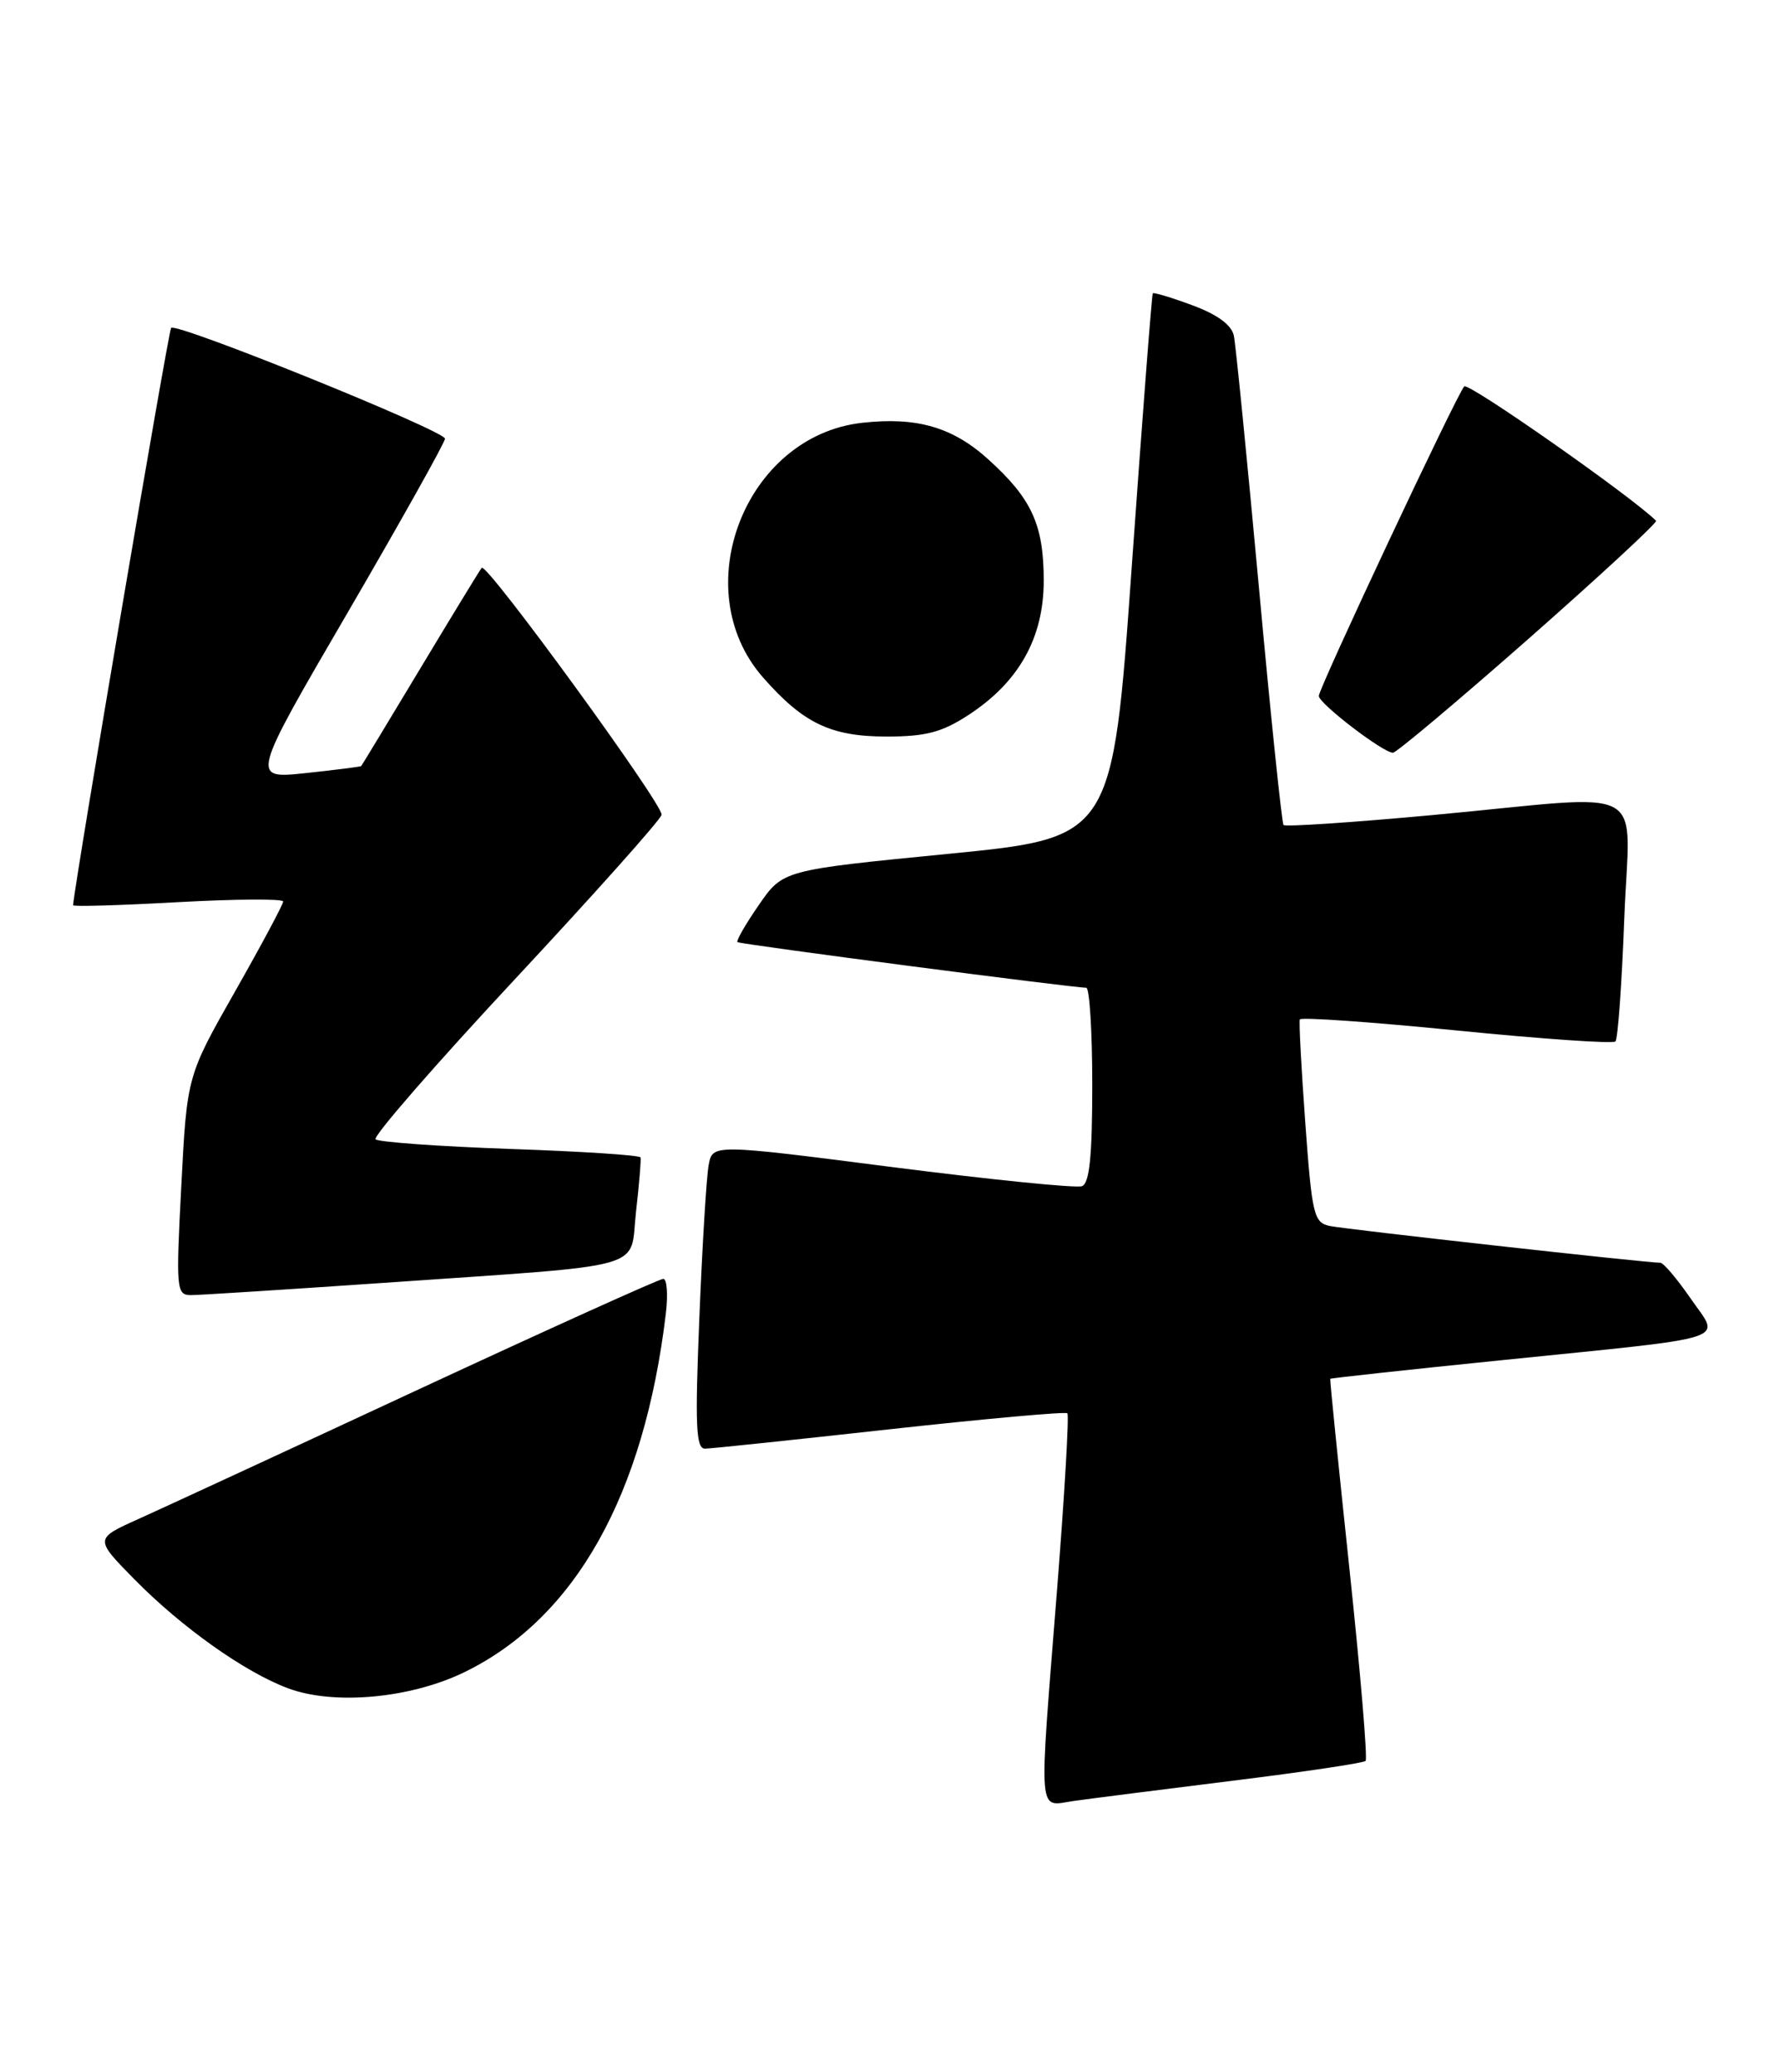 <?xml version="1.0" encoding="UTF-8" standalone="no"?>
<!DOCTYPE svg PUBLIC "-//W3C//DTD SVG 1.1//EN" "http://www.w3.org/Graphics/SVG/1.1/DTD/svg11.dtd" >
<svg xmlns="http://www.w3.org/2000/svg" xmlns:xlink="http://www.w3.org/1999/xlink" version="1.1" viewBox="0 0 220 256">
 <g >
 <path fill="currentColor"
d=" M 152.40 220.00 C 161.14 218.92 168.51 217.82 168.78 217.56 C 169.04 217.29 168.14 206.60 166.78 193.79 C 165.42 180.98 164.35 170.43 164.41 170.35 C 164.46 170.27 173.95 169.23 185.50 168.06 C 214.78 165.07 212.63 165.77 208.95 160.42 C 207.27 157.99 205.59 156.00 205.20 156.01 C 203.62 156.03 166.33 151.88 164.36 151.47 C 162.38 151.05 162.16 150.12 161.33 138.76 C 160.84 132.02 160.53 126.25 160.65 125.95 C 160.77 125.65 169.48 126.26 180.00 127.31 C 190.51 128.36 199.36 128.97 199.66 128.67 C 199.96 128.37 200.45 121.58 200.75 113.56 C 201.39 96.46 204.46 98.15 177.27 100.68 C 167.24 101.61 158.86 102.17 158.64 101.93 C 158.43 101.70 157.05 88.45 155.59 72.50 C 154.12 56.55 152.73 42.59 152.50 41.48 C 152.22 40.15 150.47 38.86 147.38 37.72 C 144.80 36.76 142.59 36.10 142.48 36.24 C 142.36 36.38 141.19 51.57 139.88 70.00 C 137.50 103.50 137.50 103.50 117.13 105.50 C 96.76 107.50 96.76 107.50 93.78 111.82 C 92.14 114.19 90.96 116.25 91.15 116.40 C 91.51 116.67 132.91 122.08 134.25 122.03 C 134.66 122.01 135.00 127.41 135.00 134.03 C 135.00 142.82 134.66 146.19 133.73 146.55 C 133.04 146.82 122.48 145.75 110.27 144.19 C 88.08 141.34 88.08 141.34 87.59 143.92 C 87.32 145.34 86.80 153.81 86.44 162.75 C 85.89 176.14 86.01 179.00 87.14 178.98 C 87.89 178.97 98.17 177.89 110.00 176.58 C 121.83 175.28 131.69 174.39 131.92 174.61 C 132.15 174.82 131.58 184.57 130.66 196.25 C 128.37 225.23 128.20 223.14 132.75 222.50 C 134.81 222.21 143.65 221.09 152.40 220.00 Z  M 57.45 206.57 C 71.12 199.88 79.62 184.72 82.30 162.25 C 82.58 159.91 82.43 158.00 81.98 158.00 C 81.52 158.00 67.95 164.13 51.82 171.62 C 35.69 179.12 20.07 186.34 17.09 187.68 C 11.69 190.11 11.69 190.11 16.59 195.10 C 22.45 201.06 30.26 206.60 35.61 208.59 C 41.31 210.71 50.78 209.83 57.45 206.57 Z  M 47.50 158.49 C 80.82 156.17 77.78 157.03 78.61 149.70 C 79.00 146.29 79.25 143.28 79.17 143.00 C 79.09 142.72 71.83 142.25 63.04 141.95 C 54.25 141.64 46.77 141.10 46.42 140.76 C 46.07 140.41 53.82 131.51 63.64 120.98 C 73.46 110.45 81.62 101.31 81.77 100.67 C 82.04 99.51 60.17 69.48 59.54 70.15 C 59.36 70.34 55.97 75.90 52.00 82.50 C 48.03 89.10 44.72 94.57 44.64 94.65 C 44.56 94.73 41.46 95.12 37.75 95.52 C 30.99 96.23 30.99 96.23 43.00 75.63 C 49.60 64.30 55.00 54.65 55.00 54.20 C 55.00 53.23 21.85 39.82 21.15 40.51 C 20.82 40.84 9.35 108.37 9.03 111.84 C 9.01 112.03 14.85 111.86 22.00 111.46 C 29.15 111.07 35.00 111.03 35.00 111.38 C 35.00 111.73 32.33 116.72 29.06 122.48 C 23.11 132.95 23.11 132.95 22.41 146.48 C 21.74 159.33 21.80 160.00 23.60 160.01 C 24.65 160.01 35.40 159.32 47.50 158.49 Z  M 188.99 78.86 C 197.82 71.08 204.88 64.55 204.68 64.34 C 201.69 61.36 181.45 47.18 180.97 47.74 C 179.97 48.90 163.00 85.02 163.00 85.98 C 163.00 86.92 170.94 93.00 172.16 93.00 C 172.58 93.00 180.15 86.64 188.99 78.86 Z  M 119.66 88.36 C 125.91 84.31 129.00 78.82 129.00 71.75 C 129.00 64.83 127.53 61.61 122.12 56.73 C 117.73 52.76 113.28 51.48 106.53 52.24 C 92.10 53.87 84.74 72.80 94.30 83.69 C 99.29 89.37 102.67 90.99 109.55 91.00 C 114.40 91.00 116.41 90.48 119.66 88.36 Z "/>
</g>
</svg>